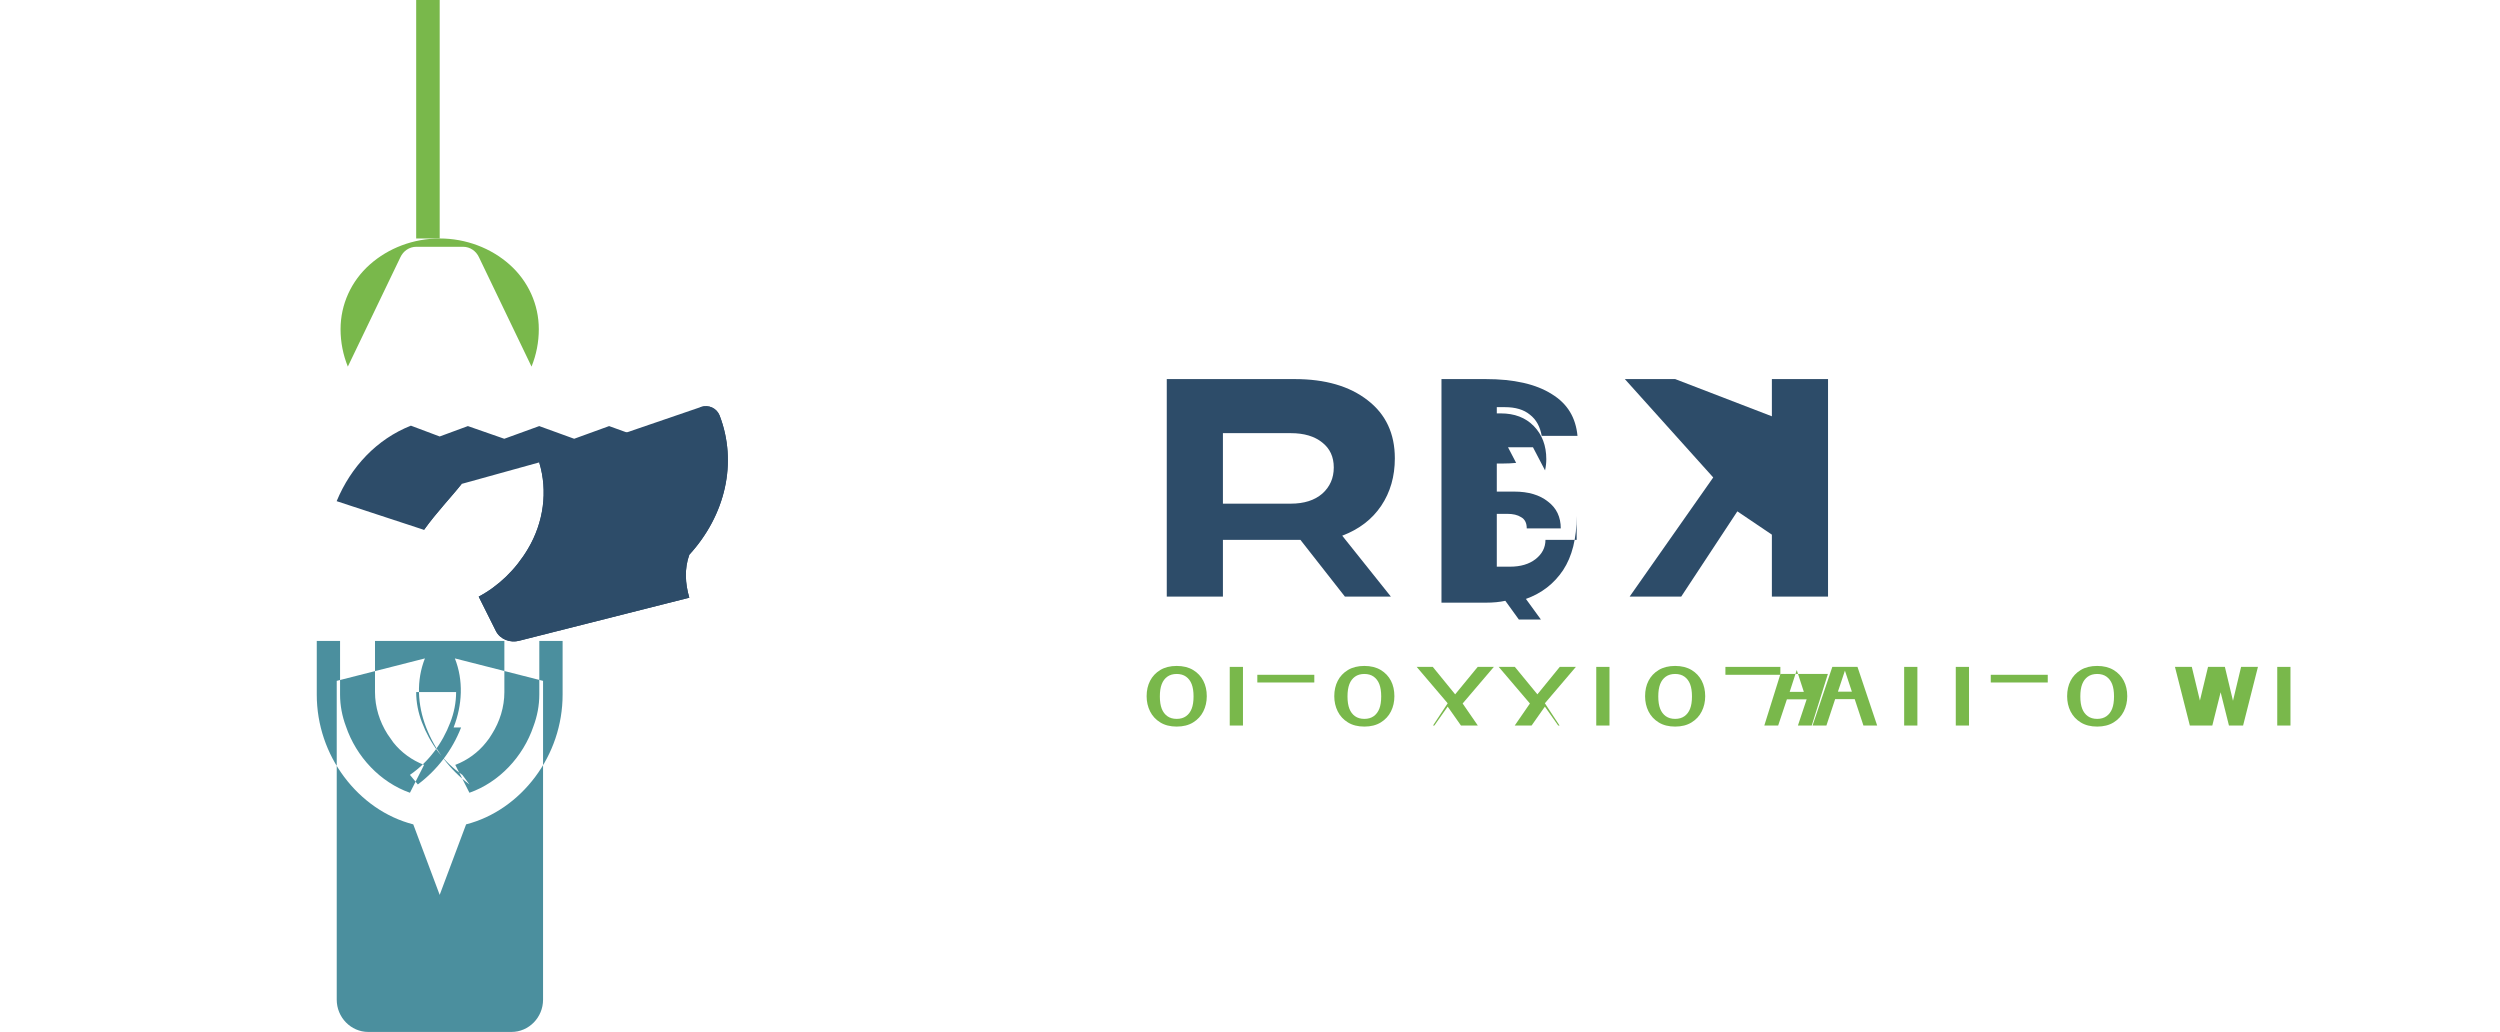 <svg width="601" height="248" viewBox="0 0 601 248" fill="none" xmlns="http://www.w3.org/2000/svg">
  <!-- 
    Autor: Vetorizado e otimizado para uso na web.
    Descrição: Logo P&A Consultoria e Serviços.
    Cores:
    - Azul Escuro: #2D4C69
    - Verde: #79B84B
    - Azul Claro/Teal: #4B8F9E
  -->
  <style>
    /* 
      Você pode mudar as cores aqui facilmente no futuro! 
      Basta alterar os códigos hexadecimais.
    */
    .cor-azul-escuro { fill: #2D4C69; }
    .cor-verde { fill: #79B84B; }
    .cor-azul-claro { fill: #4B8F9E; }
  </style>

  <!-- Grupo do Ícone (Peixe, Planta, Frasco) -->
  <g id="icone">
    <path class="cor-verde" d="M129.53 79.13C129.53 73.18 126.97 67.57 122.5 63.6C118.03 59.63 112.02 57.33 105.7 57.33C99.38 57.33 93.37 59.63 88.9 63.6C84.43 67.57 81.87 73.18 81.87 79.13C81.87 82.25 82.47 85.29 83.62 88.13L96.25 61.85C96.95 60.33 98.42 59.33 100.05 59.33H111.35C112.98 59.33 114.45 60.33 115.15 61.85L127.78 88.13C128.93 85.29 129.53 82.25 129.53 79.13Z"/>
    <path class="cor-verde" d="M105.7 57.33V0H100.05V57.33H105.7Z"/>
    <path class="cor-azul-escuro" d="M165.71 133.36C174.41 123.83 177.34 111.2 172.99 99.88C172.29 98.13 170.39 97.23 168.54 97.83L129.63 111.16C131.73 118.09 130.68 125.62 126.93 131.93C123.98 136.93 119.83 140.91 115.08 143.43L119.23 151.73C120.23 153.68 122.63 154.63 124.83 154.03L165.71 143.68C164.71 140.26 164.51 136.71 165.71 133.36Z"/>
    <path class="cor-azul-escuro" d="M110.98 116.33L101.48 112.93C98.43 111.83 95.73 109.93 93.83 107.53L101.93 127.38C104.93 123.18 108.63 119.33 110.98 116.33Z"/>
    <path class="cor-azul-escuro" d="M129.63 111.16L110.98 116.33C108.63 119.33 104.93 123.18 101.93 127.38L80.93 120.48C84.38 112.18 90.58 105.58 98.78 102.33L105.7 104.93L112.48 102.43L121.23 105.48L129.63 102.43L138.03 105.48L146.43 102.43L154.88 105.48L163.38 102.43L168.54 97.83C170.39 97.23 172.29 98.13 172.99 99.88C177.34 111.2 174.41 123.83 165.71 133.36C164.51 136.71 164.71 140.26 165.71 143.68L124.83 154.03C122.63 154.63 120.23 153.68 119.23 151.73L115.08 143.43C119.83 140.91 123.98 136.93 126.93 131.93C130.68 125.62 131.73 118.09 129.63 111.16Z"/>
    <path class="cor-azul-claro" d="M110.85 174.88C108.75 180.28 105.15 185.08 100.45 188.58L98.55 186.28C103.05 183.18 106.35 178.68 108.25 173.68C109.15 171.38 109.65 168.88 109.65 166.38H100.05V154.08H121.25V166.38C121.25 169.98 120.15 173.48 118.25 176.48C117.85 177.18 117.35 177.88 116.85 178.48C114.95 180.88 112.35 182.78 109.45 183.88L112.85 190.58C119.95 188.08 125.75 181.98 128.25 174.58C129.15 172.18 129.65 169.58 129.65 166.98V154.08H135.25V166.98C135.25 174.28 132.85 181.18 128.65 186.78C124.45 192.38 118.65 196.48 112.05 198.18L105.7 215.13L99.35 198.18C92.75 196.48 86.95 192.38 82.75 186.78C78.55 181.18 76.15 174.28 76.15 166.98V154.08H81.75V166.98C81.75 169.58 82.25 172.18 83.15 174.58C85.65 181.98 91.45 188.08 98.55 190.58L101.95 183.88C99.05 182.78 96.45 180.88 94.55 178.48C94.05 177.78 93.55 177.08 93.15 176.48C91.25 173.48 90.15 169.98 90.15 166.38V154.08H100.05V166.38C100.05 168.88 100.55 171.38 101.45 173.68C103.35 178.68 106.65 183.18 111.15 186.28L112.85 188.58C108.15 185.08 104.55 180.28 102.45 174.88C100.35 169.48 100.05 163.58 102.15 158.28L80.95 163.68V240.33C80.95 244.58 84.35 248.08 88.55 248.08H122.95C127.15 248.08 130.55 244.58 130.55 240.33V163.68L109.35 158.28C111.45 163.58 111.15 169.48 109.05 174.88H110.85Z"/>
  </g>

  <!-- Grupo do Texto -->
  <g id="texto">
    <path class="cor-azul-escuro" d="M280.49 143.43V91.13H311.24C318.59 91.13 324.44 92.83 328.79 96.23C333.14 99.58 335.32 104.23 335.32 110.18C335.32 114.53 334.23 118.33 332.05 121.58C329.87 124.83 326.75 127.23 322.67 128.78L334.37 143.43H323.32L312.62 129.78H293.99V143.43H280.49ZM293.99 121.08H310.29C313.49 121.08 316.02 120.28 317.87 118.68C319.72 117.03 320.64 114.93 320.64 112.38C320.64 109.83 319.72 107.83 317.87 106.38C316.02 104.88 313.49 104.13 310.29 104.13H293.99V121.08Z"/>
    <path class="cor-azul-escuro" d="M379.03 124.03C379.03 129.43 377.94 133.78 375.76 137.08C373.58 140.33 370.61 142.63 366.83 143.98L370.43 148.93H365.13L361.88 144.43C360.53 144.73 358.98 144.88 357.23 144.88H346.53V91.13H357.13C363.93 91.13 369.23 92.33 373.03 94.73C376.88 97.08 378.81 100.43 379.23 104.78H370.63C370.23 102.53 369.28 100.83 367.78 99.68C366.33 98.48 364.33 97.88 361.78 97.88H359.83V111.43H361.33C362.43 111.43 363.48 111.38 364.48 111.28L362.53 107.53H368.53L371.43 113.08C371.63 112.18 371.73 111.28 371.73 110.38C371.73 107.13 370.73 104.48 368.73 102.43C366.73 100.38 364.08 99.38 360.78 99.38H359.83V118.18H364.03C367.43 118.18 370.13 118.98 372.13 120.58C374.18 122.13 375.21 124.28 375.21 127.03H367.03C367.03 125.73 366.58 124.83 365.68 124.33C364.83 123.78 363.73 123.53 362.38 123.53H359.83V136.23H362.98C365.53 136.23 367.58 135.63 369.13 134.43C370.73 133.18 371.53 131.63 371.53 129.78H379.03V124.03Z"/>
    <path class="cor-azul-escuro" d="M439.46 143.43V91.13H425.96V100.08L402.71 91.13H390.61L411.86 114.78L391.76 143.43H404.16L417.66 122.93L425.96 128.53V143.43H439.46Z"/>
    <path class="cor-verde" d="M282.88 174.67C281.33 174.67 280.01 174.34 278.93 173.67C277.85 173.01 277.03 172.12 276.48 171.02C275.93 169.92 275.65 168.7 275.65 167.37C275.65 165.97 275.93 164.74 276.48 163.67C277.03 162.6 277.85 161.72 278.93 161.07C280.01 160.42 281.33 160.09 282.88 160.09C284.43 160.09 285.75 160.42 286.83 161.07C287.91 161.72 288.73 162.6 289.28 163.67C289.83 164.74 290.11 165.97 290.11 167.37C290.11 168.7 289.83 169.92 289.28 171.02C288.73 172.12 287.91 173.01 286.83 173.67C285.75 174.34 284.43 174.67 282.88 174.67ZM282.88 172.82C283.78 172.82 284.53 172.6 285.13 172.17C285.73 171.74 286.18 171.14 286.48 170.37C286.78 169.6 286.93 168.62 286.93 167.42C286.93 166.22 286.78 165.25 286.48 164.47C286.18 163.7 285.73 163.1 285.13 162.67C284.53 162.24 283.78 162.02 282.88 162.02C281.98 162.02 281.23 162.24 280.63 162.67C280.03 163.1 279.58 163.7 279.28 164.47C278.98 165.25 278.83 166.22 278.83 167.42C278.83 168.62 278.98 169.6 279.28 170.37C279.58 171.14 280.03 171.74 280.63 172.17C281.23 172.6 281.98 172.82 282.88 172.82Z"/>
    <path class="cor-verde" d="M298.81 174.42V160.32H295.63V174.42H298.81Z"/>
    <path class="cor-verde" d="M309.11 174.42V164.07H302.26V162.22H315.96V164.07H309.11V174.42Z"/>
    <path class="cor-verde" d="M327.99 174.67C326.44 174.67 325.12 174.34 324.04 173.67C322.96 173.01 322.14 172.12 321.59 171.02C321.04 169.92 320.76 168.7 320.76 167.37C320.76 165.97 321.04 164.74 321.59 163.67C322.14 162.6 322.96 161.72 324.04 161.07C325.12 160.42 326.44 160.09 327.99 160.09C329.54 160.09 330.86 160.42 331.94 161.07C333.02 161.72 333.84 162.6 334.39 163.67C334.94 164.74 335.21 165.97 335.21 167.37C335.21 168.7 334.94 169.92 334.39 171.02C333.84 172.12 333.02 173.01 331.94 173.67C330.86 174.34 329.54 174.67 327.99 174.67ZM327.99 172.82C328.89 172.82 329.64 172.6 330.24 172.17C330.84 171.74 331.29 171.14 331.59 170.37C331.89 169.6 332.04 168.62 332.04 167.42C332.04 166.22 331.89 165.25 331.59 164.47C331.29 163.7 330.84 163.1 330.24 162.67C329.64 162.24 328.89 162.02 327.99 162.02C327.09 162.02 326.34 162.24 325.74 162.67C325.14 163.1 324.69 163.7 324.39 164.47C324.09 165.25 323.94 166.22 323.94 167.42C323.94 168.62 324.09 169.6 324.39 170.37C324.69 171.14 325.14 171.74 325.74 172.17C326.34 172.6 327.09 172.82 327.99 172.82Z"/>
    <path class="cor-verde" d="M344.49 174.42L348.02 169.07L340.57 160.32H344.44L349.82 166.92L355.24 160.32H359.12L351.62 169.12L355.27 174.42H351.22L348.02 169.87L344.82 174.42H344.49Z"/>
    <path class="cor-verde" d="M374.92 174.42L371.39 169.07L378.84 160.32H374.97L369.59 166.92L364.17 160.32H360.29L367.79 169.12L364.14 174.42H368.19L371.39 169.87L374.59 174.42H374.92Z"/>
    <path class="cor-verde" d="M386.92 160.32V174.42H383.74V160.32H386.92Z"/>
    <path class="cor-verde" d="M402.7 174.67C401.15 174.67 399.83 174.34 398.75 173.67C397.67 173.01 396.85 172.12 396.3 171.02C395.75 169.92 395.48 168.7 395.48 167.37C395.48 165.97 395.75 164.74 396.3 163.67C396.85 162.6 397.67 161.72 398.75 161.07C399.83 160.42 401.15 160.09 402.7 160.09C404.25 160.09 405.57 160.42 406.65 161.07C407.73 161.72 408.55 162.6 409.1 163.67C409.65 164.74 409.93 165.97 409.93 167.37C409.93 168.7 409.65 169.92 409.1 171.02C408.55 172.12 407.73 173.01 406.65 173.67C405.57 174.34 404.25 174.67 402.7 174.67ZM402.7 172.82C403.6 172.82 404.35 172.6 404.95 172.17C405.55 171.74 406 171.14 406.3 170.37C406.6 169.6 406.75 168.62 406.75 167.42C406.75 166.22 406.6 165.25 406.3 164.47C406 163.7 405.55 163.1 404.95 162.67C404.35 162.24 403.6 162.02 402.7 162.02C401.8 162.02 401.05 162.24 400.45 162.67C399.85 163.1 399.4 163.7 399.1 164.47C398.8 165.25 398.65 166.22 398.65 167.42C398.65 168.62 398.8 169.6 399.1 170.37C399.4 171.14 399.85 171.74 400.45 172.17C401.05 172.6 401.8 172.82 402.7 172.82Z"/>
    <path class="cor-verde" d="M421.39 174.42V162.22H414.79V160.32H428V162.22H421.39V174.42Z"/>
    <path class="cor-verde" d="M439.42 162.02L435.54 174.42H432.22L434.32 168.12H429.57L427.47 174.42H424.14L428.02 162.02H439.42ZM430.24 166.32H433.64L431.94 161.07L430.24 166.32Z"/>
    <path class="cor-verde" d="M451.27 174.42H447.97L445.87 168.07H441.17L439.07 174.42H435.74L440.49 160.32H446.54L451.27 174.42ZM441.84 166.27H445.19L443.52 161.22L441.84 166.27Z"/>
    <path class="cor-verde" d="M460.94 174.42V160.32H457.76V174.42H460.94Z"/>
    <path class="cor-verde" d="M473.35 174.42V160.32H470.17V174.42H473.35Z"/>
    <path class="cor-verde" d="M485.43 174.42V164.07H478.58V162.22H492.28V164.07H485.43V174.42Z"/>
    <path class="cor-verde" d="M504.16 174.67C502.61 174.67 501.29 174.34 500.21 173.67C499.13 173.01 498.31 172.12 497.76 171.02C497.21 169.92 496.94 168.7 496.94 167.37C496.94 165.97 497.21 164.74 497.76 163.67C498.31 162.6 499.13 161.72 500.21 161.07C501.29 160.42 502.61 160.09 504.16 160.09C505.71 160.09 507.03 160.42 508.11 161.07C509.19 161.72 510.01 162.6 510.56 163.67C511.11 164.74 511.39 165.97 511.39 167.37C511.39 168.7 511.11 169.92 510.56 171.02C510.01 172.12 509.19 173.01 508.11 173.67C507.03 174.34 505.71 174.67 504.16 174.67ZM504.16 172.82C505.06 172.82 505.81 172.6 506.41 172.17C507.01 171.74 507.46 171.14 507.76 170.37C508.06 169.6 508.21 168.62 508.21 167.42C508.21 166.22 508.06 165.25 507.76 164.47C507.46 163.7 507.01 163.1 506.41 162.67C505.81 162.24 505.06 162.02 504.16 162.02C503.26 162.02 502.51 162.24 501.91 162.67C501.31 163.1 500.86 163.7 500.56 164.47C500.26 165.25 500.11 166.22 500.11 167.42C500.11 168.62 500.26 169.6 500.56 170.37C500.86 171.14 501.31 171.74 501.91 172.17C502.51 172.6 503.26 172.82 504.16 172.82Z"/>
    <path class="cor-verde" d="M526.44 174.42L522.86 160.32H526.91L528.86 168.42L530.81 160.32H534.86L536.81 168.47L538.76 160.32H542.81L539.24 174.42H535.84L533.84 166.42L531.84 174.42H526.44Z"/>
    <path class="cor-verde" d="M547.45 174.42V160.32H550.63V174.42H547.45Z"/>
  </g>
</svg>
